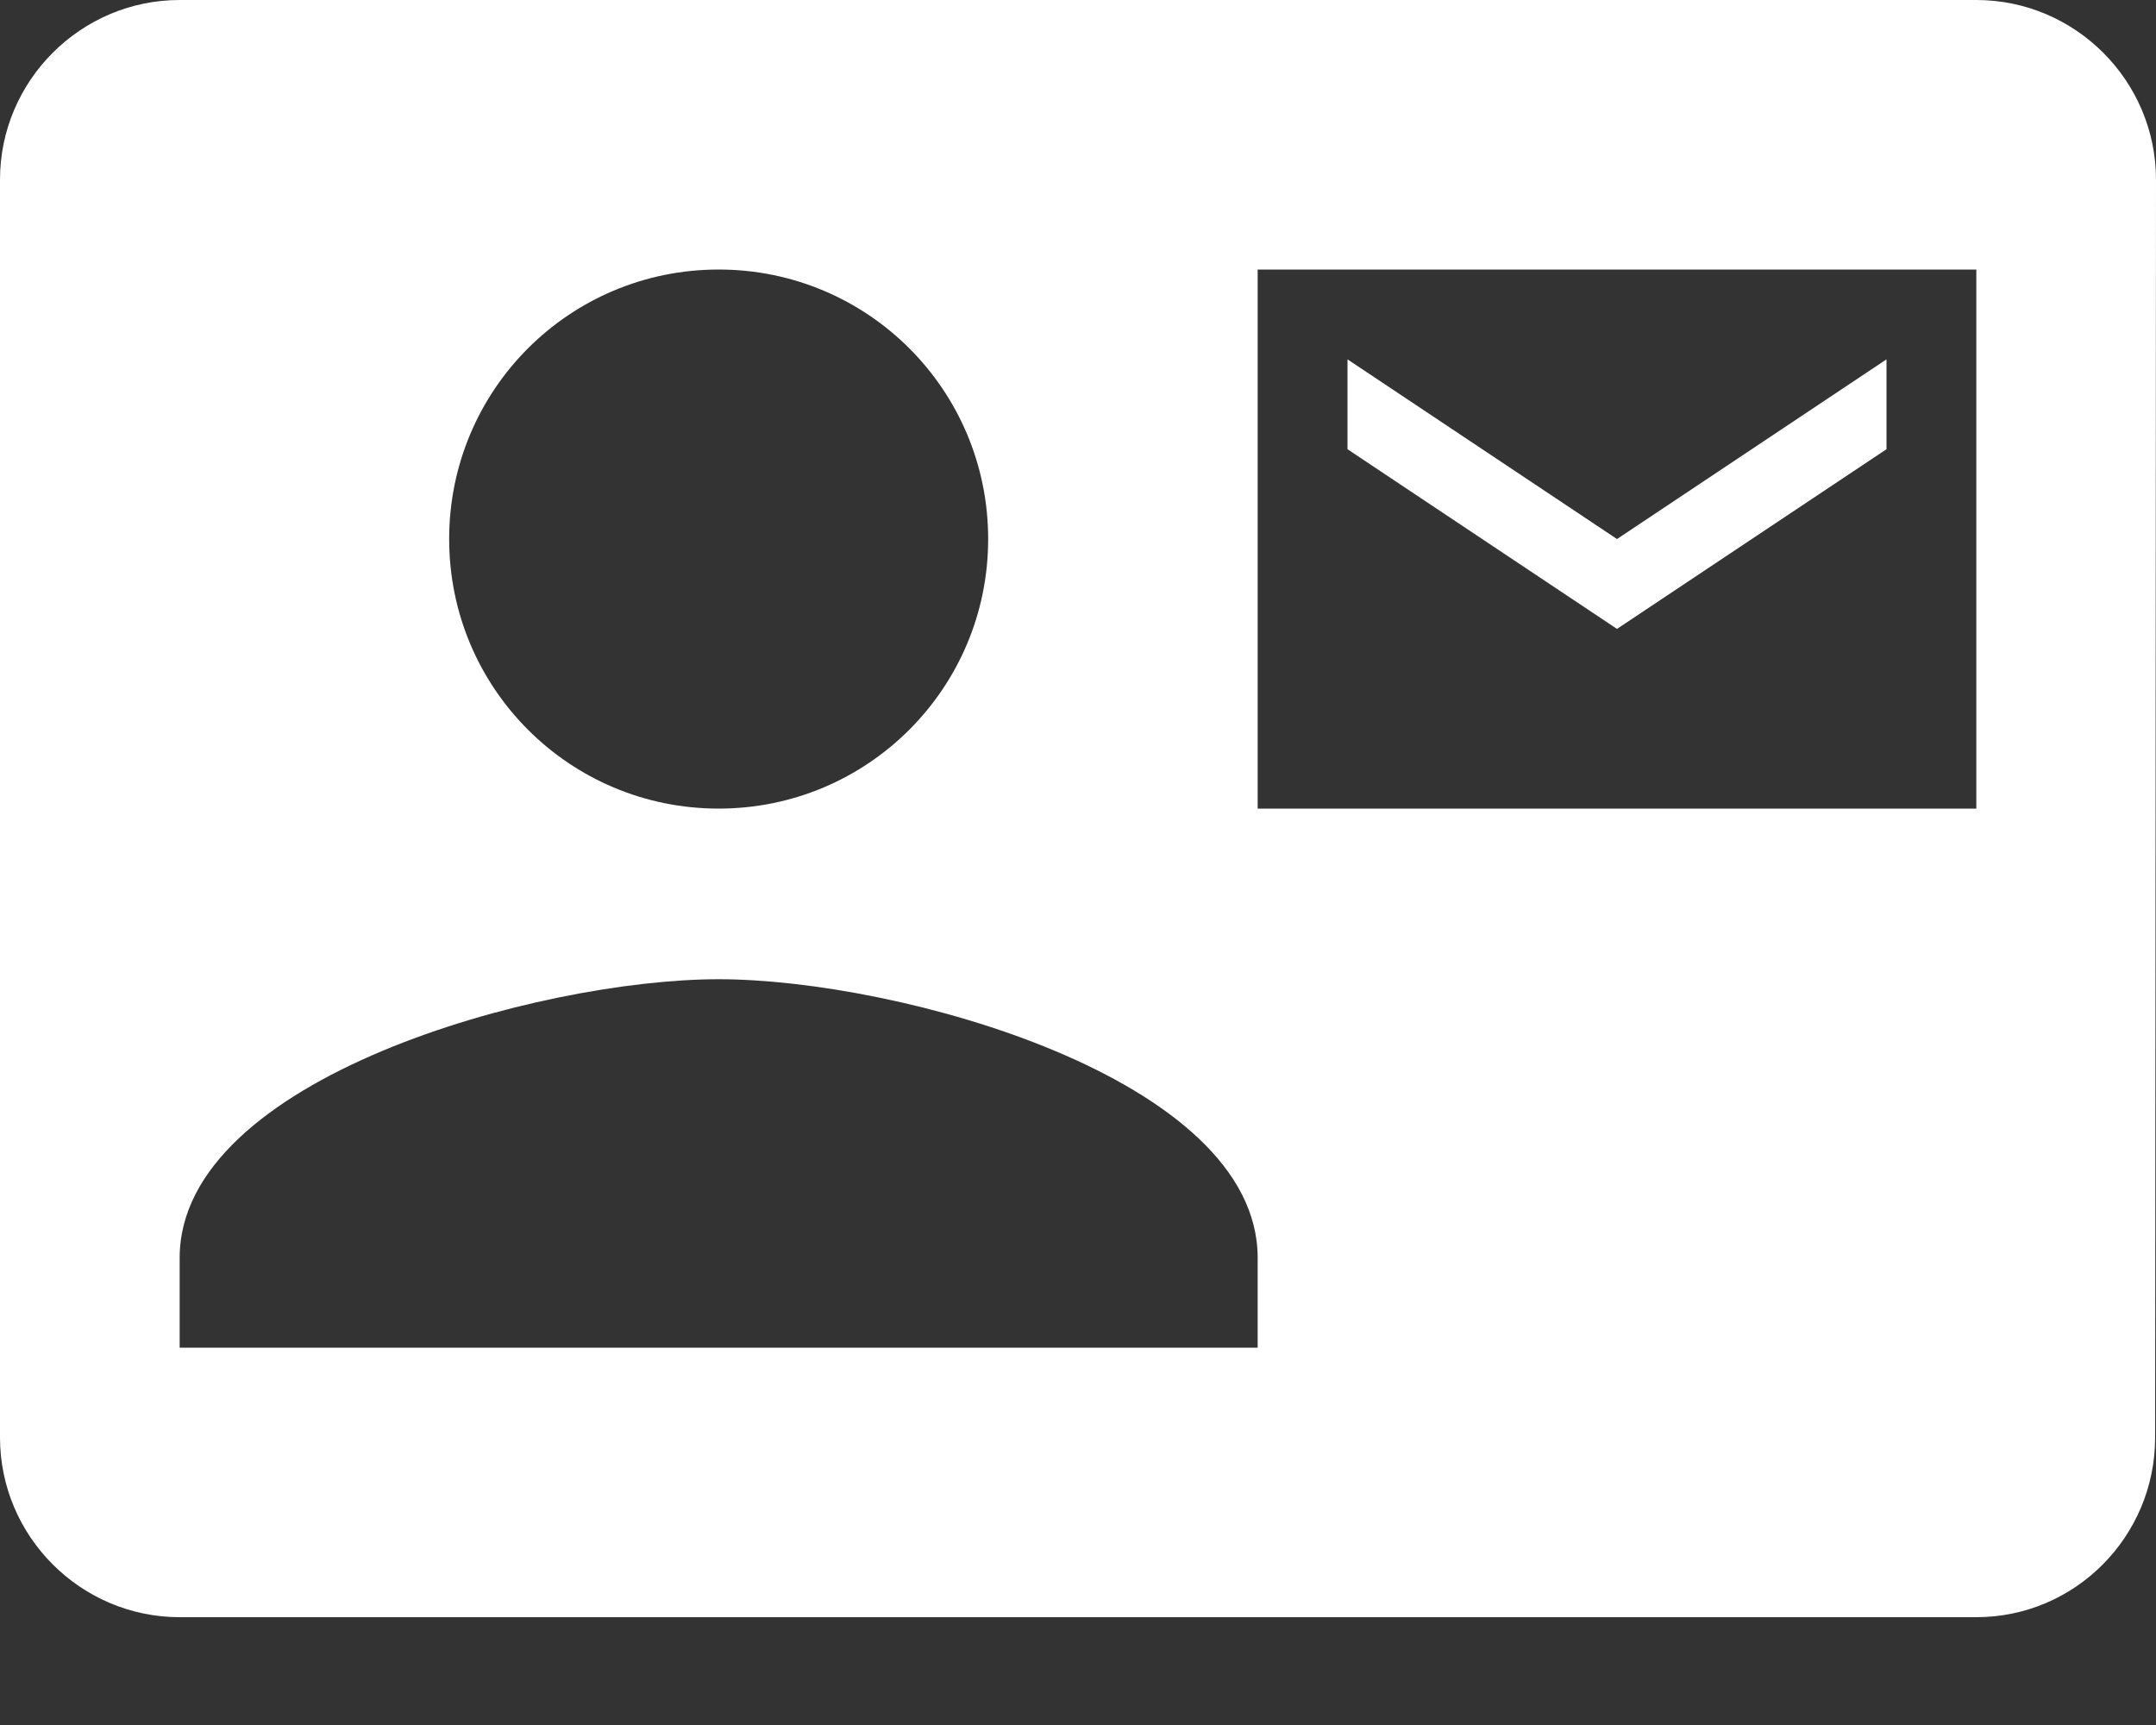 <svg width="15" height="12" viewBox="0 0 15 12" fill="none" xmlns="http://www.w3.org/2000/svg">
<rect x="0" y="0" width="15" height="12" fill="#333333" stroke="none"/>
<path d="M13.125 3.125V2.5L11.25 3.75L9.375 2.5V3.125L11.25 4.375L13.125 3.125ZM13.75 0H1.25C0.562 0 0 0.562 0 1.25V10C0 10.688 0.562 11.25 1.25 11.25H13.75C14.438 11.25 14.994 10.688 14.994 10L15 1.25C15 0.562 14.438 0 13.75 0ZM5 1.875C6.037 1.875 6.875 2.712 6.875 3.75C6.875 4.787 6.037 5.625 5 5.625C3.962 5.625 3.125 4.787 3.125 3.75C3.125 2.712 3.962 1.875 5 1.875ZM8.75 9.375H1.25V8.75C1.25 7.5 3.75 6.812 5 6.812C6.25 6.812 8.75 7.5 8.75 8.75V9.375ZM13.75 5.625H8.75V1.875H13.75V5.625Z" fill="white"/>
</svg>
